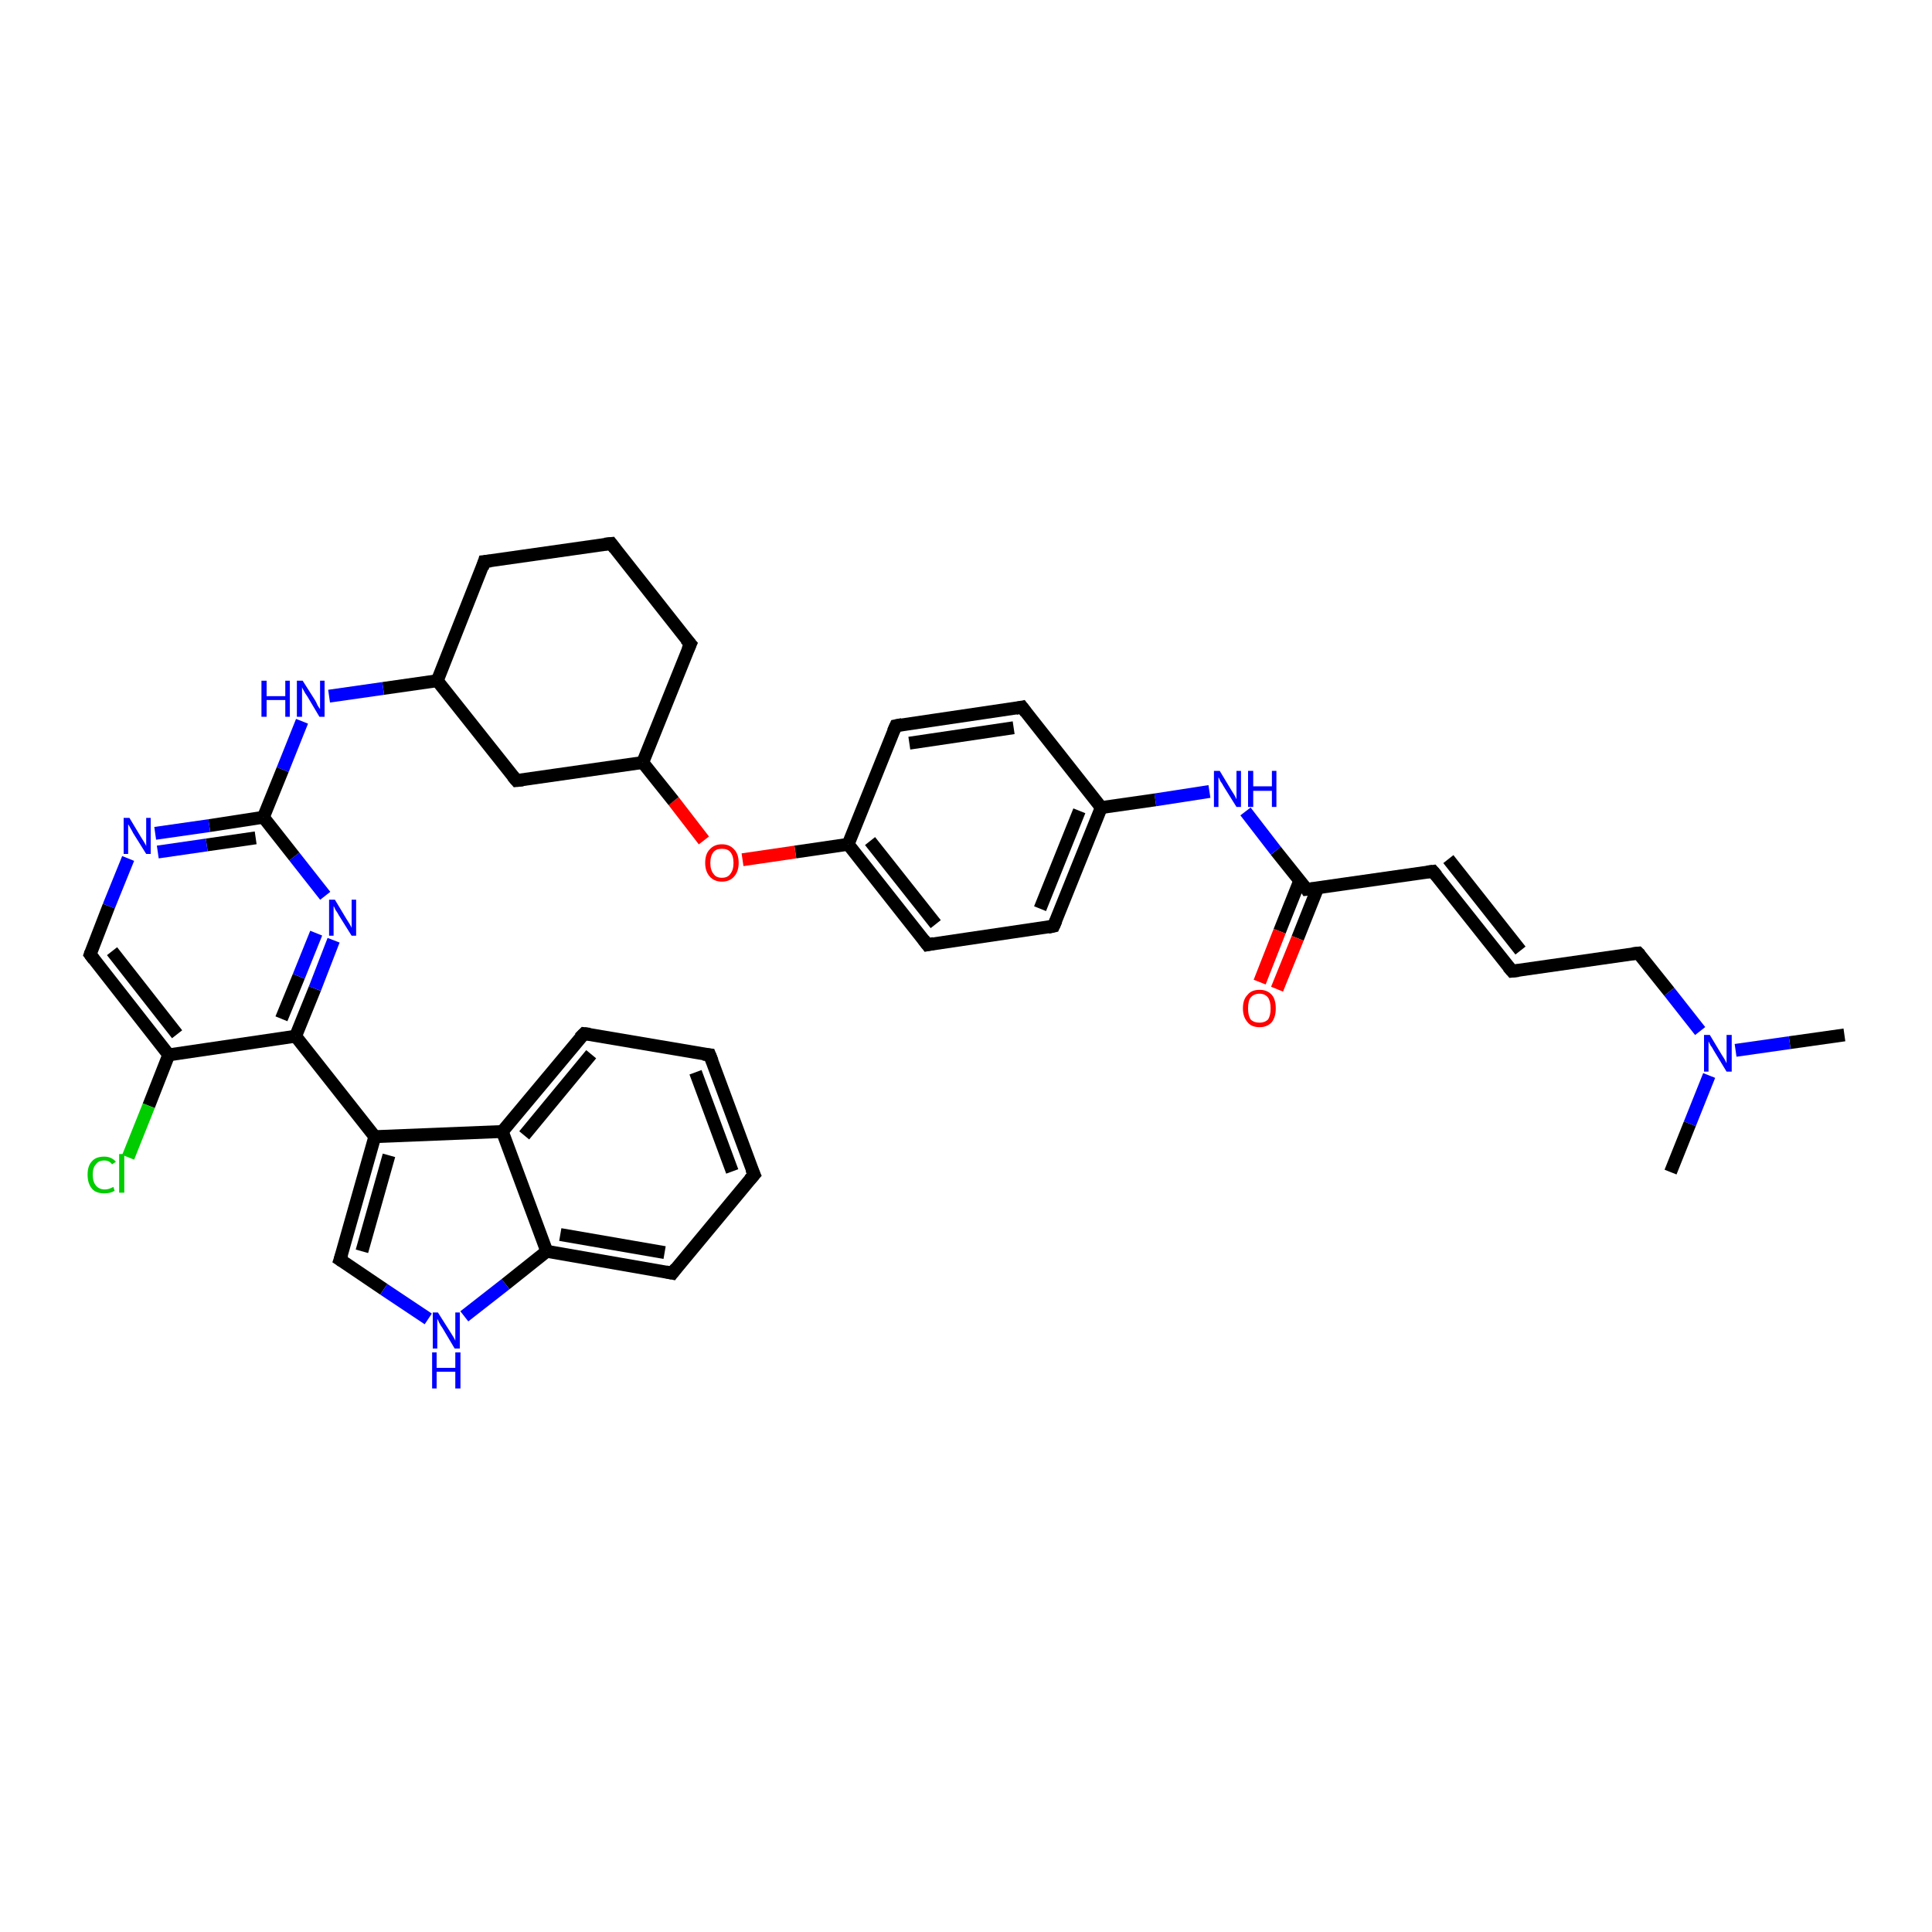 <?xml version='1.0' encoding='iso-8859-1'?>
<svg version='1.1' baseProfile='full'
              xmlns='http://www.w3.org/2000/svg'
                      xmlns:rdkit='http://www.rdkit.org/xml'
                      xmlns:xlink='http://www.w3.org/1999/xlink'
                  xml:space='preserve'
width='300px' height='300px' viewBox='0 0 300 300'>
<!-- END OF HEADER -->
<rect style='opacity:1.0;fill:#FFFFFF;stroke:none' width='300.0' height='300.0' x='0.0' y='0.0'> </rect>
<path class='bond-0 atom-0 atom-1' d='M 286.4,160.7 L 277.9,161.9' style='fill:none;fill-rule:evenodd;stroke:#000000;stroke-width:2.0px;stroke-linecap:butt;stroke-linejoin:miter;stroke-opacity:1' />
<path class='bond-0 atom-0 atom-1' d='M 277.9,161.9 L 269.5,163.1' style='fill:none;fill-rule:evenodd;stroke:#0000FF;stroke-width:2.0px;stroke-linecap:butt;stroke-linejoin:miter;stroke-opacity:1' />
<path class='bond-1 atom-1 atom-2' d='M 265.4,167.0 L 262.4,174.5' style='fill:none;fill-rule:evenodd;stroke:#0000FF;stroke-width:2.0px;stroke-linecap:butt;stroke-linejoin:miter;stroke-opacity:1' />
<path class='bond-1 atom-1 atom-2' d='M 262.4,174.5 L 259.4,182.0' style='fill:none;fill-rule:evenodd;stroke:#000000;stroke-width:2.0px;stroke-linecap:butt;stroke-linejoin:miter;stroke-opacity:1' />
<path class='bond-2 atom-1 atom-3' d='M 264.0,160.1 L 259.2,154.0' style='fill:none;fill-rule:evenodd;stroke:#0000FF;stroke-width:2.0px;stroke-linecap:butt;stroke-linejoin:miter;stroke-opacity:1' />
<path class='bond-2 atom-1 atom-3' d='M 259.2,154.0 L 254.4,148.0' style='fill:none;fill-rule:evenodd;stroke:#000000;stroke-width:2.0px;stroke-linecap:butt;stroke-linejoin:miter;stroke-opacity:1' />
<path class='bond-3 atom-3 atom-4' d='M 254.4,148.0 L 234.8,150.8' style='fill:none;fill-rule:evenodd;stroke:#000000;stroke-width:2.0px;stroke-linecap:butt;stroke-linejoin:miter;stroke-opacity:1' />
<path class='bond-4 atom-4 atom-5' d='M 234.8,150.8 L 222.5,135.3' style='fill:none;fill-rule:evenodd;stroke:#000000;stroke-width:2.0px;stroke-linecap:butt;stroke-linejoin:miter;stroke-opacity:1' />
<path class='bond-4 atom-4 atom-5' d='M 236.1,147.6 L 224.9,133.4' style='fill:none;fill-rule:evenodd;stroke:#000000;stroke-width:2.0px;stroke-linecap:butt;stroke-linejoin:miter;stroke-opacity:1' />
<path class='bond-5 atom-5 atom-6' d='M 222.5,135.3 L 202.9,138.1' style='fill:none;fill-rule:evenodd;stroke:#000000;stroke-width:2.0px;stroke-linecap:butt;stroke-linejoin:miter;stroke-opacity:1' />
<path class='bond-6 atom-6 atom-7' d='M 201.8,136.8 L 198.7,144.6' style='fill:none;fill-rule:evenodd;stroke:#000000;stroke-width:2.0px;stroke-linecap:butt;stroke-linejoin:miter;stroke-opacity:1' />
<path class='bond-6 atom-6 atom-7' d='M 198.7,144.6 L 195.6,152.5' style='fill:none;fill-rule:evenodd;stroke:#FF0000;stroke-width:2.0px;stroke-linecap:butt;stroke-linejoin:miter;stroke-opacity:1' />
<path class='bond-6 atom-6 atom-7' d='M 204.6,137.9 L 201.5,145.7' style='fill:none;fill-rule:evenodd;stroke:#000000;stroke-width:2.0px;stroke-linecap:butt;stroke-linejoin:miter;stroke-opacity:1' />
<path class='bond-6 atom-6 atom-7' d='M 201.5,145.7 L 198.3,153.6' style='fill:none;fill-rule:evenodd;stroke:#FF0000;stroke-width:2.0px;stroke-linecap:butt;stroke-linejoin:miter;stroke-opacity:1' />
<path class='bond-7 atom-6 atom-8' d='M 202.9,138.1 L 198.1,132.1' style='fill:none;fill-rule:evenodd;stroke:#000000;stroke-width:2.0px;stroke-linecap:butt;stroke-linejoin:miter;stroke-opacity:1' />
<path class='bond-7 atom-6 atom-8' d='M 198.1,132.1 L 193.4,126.0' style='fill:none;fill-rule:evenodd;stroke:#0000FF;stroke-width:2.0px;stroke-linecap:butt;stroke-linejoin:miter;stroke-opacity:1' />
<path class='bond-8 atom-8 atom-9' d='M 187.8,122.9 L 179.4,124.2' style='fill:none;fill-rule:evenodd;stroke:#0000FF;stroke-width:2.0px;stroke-linecap:butt;stroke-linejoin:miter;stroke-opacity:1' />
<path class='bond-8 atom-8 atom-9' d='M 179.4,124.2 L 171.0,125.4' style='fill:none;fill-rule:evenodd;stroke:#000000;stroke-width:2.0px;stroke-linecap:butt;stroke-linejoin:miter;stroke-opacity:1' />
<path class='bond-9 atom-9 atom-10' d='M 171.0,125.4 L 163.6,143.8' style='fill:none;fill-rule:evenodd;stroke:#000000;stroke-width:2.0px;stroke-linecap:butt;stroke-linejoin:miter;stroke-opacity:1' />
<path class='bond-9 atom-9 atom-10' d='M 167.6,125.9 L 161.5,141.1' style='fill:none;fill-rule:evenodd;stroke:#000000;stroke-width:2.0px;stroke-linecap:butt;stroke-linejoin:miter;stroke-opacity:1' />
<path class='bond-10 atom-10 atom-11' d='M 163.6,143.8 L 144.0,146.7' style='fill:none;fill-rule:evenodd;stroke:#000000;stroke-width:2.0px;stroke-linecap:butt;stroke-linejoin:miter;stroke-opacity:1' />
<path class='bond-11 atom-11 atom-12' d='M 144.0,146.7 L 131.7,131.1' style='fill:none;fill-rule:evenodd;stroke:#000000;stroke-width:2.0px;stroke-linecap:butt;stroke-linejoin:miter;stroke-opacity:1' />
<path class='bond-11 atom-11 atom-12' d='M 145.3,143.5 L 135.1,130.6' style='fill:none;fill-rule:evenodd;stroke:#000000;stroke-width:2.0px;stroke-linecap:butt;stroke-linejoin:miter;stroke-opacity:1' />
<path class='bond-12 atom-12 atom-13' d='M 131.7,131.1 L 123.5,132.3' style='fill:none;fill-rule:evenodd;stroke:#000000;stroke-width:2.0px;stroke-linecap:butt;stroke-linejoin:miter;stroke-opacity:1' />
<path class='bond-12 atom-12 atom-13' d='M 123.5,132.3 L 115.3,133.5' style='fill:none;fill-rule:evenodd;stroke:#FF0000;stroke-width:2.0px;stroke-linecap:butt;stroke-linejoin:miter;stroke-opacity:1' />
<path class='bond-13 atom-13 atom-14' d='M 109.3,130.5 L 104.6,124.4' style='fill:none;fill-rule:evenodd;stroke:#FF0000;stroke-width:2.0px;stroke-linecap:butt;stroke-linejoin:miter;stroke-opacity:1' />
<path class='bond-13 atom-13 atom-14' d='M 104.6,124.4 L 99.8,118.4' style='fill:none;fill-rule:evenodd;stroke:#000000;stroke-width:2.0px;stroke-linecap:butt;stroke-linejoin:miter;stroke-opacity:1' />
<path class='bond-14 atom-14 atom-15' d='M 99.8,118.4 L 107.2,100.0' style='fill:none;fill-rule:evenodd;stroke:#000000;stroke-width:2.0px;stroke-linecap:butt;stroke-linejoin:miter;stroke-opacity:1' />
<path class='bond-15 atom-15 atom-16' d='M 107.2,100.0 L 94.9,84.4' style='fill:none;fill-rule:evenodd;stroke:#000000;stroke-width:2.0px;stroke-linecap:butt;stroke-linejoin:miter;stroke-opacity:1' />
<path class='bond-16 atom-16 atom-17' d='M 94.9,84.4 L 75.2,87.2' style='fill:none;fill-rule:evenodd;stroke:#000000;stroke-width:2.0px;stroke-linecap:butt;stroke-linejoin:miter;stroke-opacity:1' />
<path class='bond-17 atom-17 atom-18' d='M 75.2,87.2 L 67.9,105.7' style='fill:none;fill-rule:evenodd;stroke:#000000;stroke-width:2.0px;stroke-linecap:butt;stroke-linejoin:miter;stroke-opacity:1' />
<path class='bond-18 atom-18 atom-19' d='M 67.9,105.7 L 80.2,121.2' style='fill:none;fill-rule:evenodd;stroke:#000000;stroke-width:2.0px;stroke-linecap:butt;stroke-linejoin:miter;stroke-opacity:1' />
<path class='bond-19 atom-18 atom-20' d='M 67.9,105.7 L 59.5,106.9' style='fill:none;fill-rule:evenodd;stroke:#000000;stroke-width:2.0px;stroke-linecap:butt;stroke-linejoin:miter;stroke-opacity:1' />
<path class='bond-19 atom-18 atom-20' d='M 59.5,106.9 L 51.1,108.1' style='fill:none;fill-rule:evenodd;stroke:#0000FF;stroke-width:2.0px;stroke-linecap:butt;stroke-linejoin:miter;stroke-opacity:1' />
<path class='bond-20 atom-20 atom-21' d='M 46.9,112.0 L 43.9,119.5' style='fill:none;fill-rule:evenodd;stroke:#0000FF;stroke-width:2.0px;stroke-linecap:butt;stroke-linejoin:miter;stroke-opacity:1' />
<path class='bond-20 atom-20 atom-21' d='M 43.9,119.5 L 40.9,126.9' style='fill:none;fill-rule:evenodd;stroke:#000000;stroke-width:2.0px;stroke-linecap:butt;stroke-linejoin:miter;stroke-opacity:1' />
<path class='bond-21 atom-21 atom-22' d='M 40.9,126.9 L 32.5,128.2' style='fill:none;fill-rule:evenodd;stroke:#000000;stroke-width:2.0px;stroke-linecap:butt;stroke-linejoin:miter;stroke-opacity:1' />
<path class='bond-21 atom-21 atom-22' d='M 32.5,128.2 L 24.1,129.4' style='fill:none;fill-rule:evenodd;stroke:#0000FF;stroke-width:2.0px;stroke-linecap:butt;stroke-linejoin:miter;stroke-opacity:1' />
<path class='bond-21 atom-21 atom-22' d='M 39.7,130.1 L 32.1,131.2' style='fill:none;fill-rule:evenodd;stroke:#000000;stroke-width:2.0px;stroke-linecap:butt;stroke-linejoin:miter;stroke-opacity:1' />
<path class='bond-21 atom-21 atom-22' d='M 32.1,131.2 L 24.5,132.3' style='fill:none;fill-rule:evenodd;stroke:#0000FF;stroke-width:2.0px;stroke-linecap:butt;stroke-linejoin:miter;stroke-opacity:1' />
<path class='bond-22 atom-22 atom-23' d='M 19.9,133.3 L 16.9,140.7' style='fill:none;fill-rule:evenodd;stroke:#0000FF;stroke-width:2.0px;stroke-linecap:butt;stroke-linejoin:miter;stroke-opacity:1' />
<path class='bond-22 atom-22 atom-23' d='M 16.9,140.7 L 14.0,148.2' style='fill:none;fill-rule:evenodd;stroke:#000000;stroke-width:2.0px;stroke-linecap:butt;stroke-linejoin:miter;stroke-opacity:1' />
<path class='bond-23 atom-23 atom-24' d='M 14.0,148.2 L 26.2,163.8' style='fill:none;fill-rule:evenodd;stroke:#000000;stroke-width:2.0px;stroke-linecap:butt;stroke-linejoin:miter;stroke-opacity:1' />
<path class='bond-23 atom-23 atom-24' d='M 17.4,147.7 L 27.5,160.6' style='fill:none;fill-rule:evenodd;stroke:#000000;stroke-width:2.0px;stroke-linecap:butt;stroke-linejoin:miter;stroke-opacity:1' />
<path class='bond-24 atom-24 atom-25' d='M 26.2,163.8 L 23.1,171.7' style='fill:none;fill-rule:evenodd;stroke:#000000;stroke-width:2.0px;stroke-linecap:butt;stroke-linejoin:miter;stroke-opacity:1' />
<path class='bond-24 atom-24 atom-25' d='M 23.1,171.7 L 19.9,179.7' style='fill:none;fill-rule:evenodd;stroke:#00CC00;stroke-width:2.0px;stroke-linecap:butt;stroke-linejoin:miter;stroke-opacity:1' />
<path class='bond-25 atom-24 atom-26' d='M 26.2,163.8 L 45.9,160.9' style='fill:none;fill-rule:evenodd;stroke:#000000;stroke-width:2.0px;stroke-linecap:butt;stroke-linejoin:miter;stroke-opacity:1' />
<path class='bond-26 atom-26 atom-27' d='M 45.9,160.9 L 48.9,153.5' style='fill:none;fill-rule:evenodd;stroke:#000000;stroke-width:2.0px;stroke-linecap:butt;stroke-linejoin:miter;stroke-opacity:1' />
<path class='bond-26 atom-26 atom-27' d='M 48.9,153.5 L 51.8,146.0' style='fill:none;fill-rule:evenodd;stroke:#0000FF;stroke-width:2.0px;stroke-linecap:butt;stroke-linejoin:miter;stroke-opacity:1' />
<path class='bond-26 atom-26 atom-27' d='M 43.7,158.2 L 46.4,151.6' style='fill:none;fill-rule:evenodd;stroke:#000000;stroke-width:2.0px;stroke-linecap:butt;stroke-linejoin:miter;stroke-opacity:1' />
<path class='bond-26 atom-26 atom-27' d='M 46.4,151.6 L 49.1,144.9' style='fill:none;fill-rule:evenodd;stroke:#0000FF;stroke-width:2.0px;stroke-linecap:butt;stroke-linejoin:miter;stroke-opacity:1' />
<path class='bond-27 atom-26 atom-28' d='M 45.9,160.9 L 58.2,176.5' style='fill:none;fill-rule:evenodd;stroke:#000000;stroke-width:2.0px;stroke-linecap:butt;stroke-linejoin:miter;stroke-opacity:1' />
<path class='bond-28 atom-28 atom-29' d='M 58.2,176.5 L 52.8,195.6' style='fill:none;fill-rule:evenodd;stroke:#000000;stroke-width:2.0px;stroke-linecap:butt;stroke-linejoin:miter;stroke-opacity:1' />
<path class='bond-28 atom-28 atom-29' d='M 60.4,179.4 L 56.2,194.3' style='fill:none;fill-rule:evenodd;stroke:#000000;stroke-width:2.0px;stroke-linecap:butt;stroke-linejoin:miter;stroke-opacity:1' />
<path class='bond-29 atom-29 atom-30' d='M 52.8,195.6 L 59.6,200.2' style='fill:none;fill-rule:evenodd;stroke:#000000;stroke-width:2.0px;stroke-linecap:butt;stroke-linejoin:miter;stroke-opacity:1' />
<path class='bond-29 atom-29 atom-30' d='M 59.6,200.2 L 66.5,204.8' style='fill:none;fill-rule:evenodd;stroke:#0000FF;stroke-width:2.0px;stroke-linecap:butt;stroke-linejoin:miter;stroke-opacity:1' />
<path class='bond-30 atom-30 atom-31' d='M 72.1,204.4 L 78.5,199.4' style='fill:none;fill-rule:evenodd;stroke:#0000FF;stroke-width:2.0px;stroke-linecap:butt;stroke-linejoin:miter;stroke-opacity:1' />
<path class='bond-30 atom-30 atom-31' d='M 78.5,199.4 L 84.9,194.3' style='fill:none;fill-rule:evenodd;stroke:#000000;stroke-width:2.0px;stroke-linecap:butt;stroke-linejoin:miter;stroke-opacity:1' />
<path class='bond-31 atom-31 atom-32' d='M 84.9,194.3 L 104.4,197.7' style='fill:none;fill-rule:evenodd;stroke:#000000;stroke-width:2.0px;stroke-linecap:butt;stroke-linejoin:miter;stroke-opacity:1' />
<path class='bond-31 atom-31 atom-32' d='M 87.0,191.7 L 103.2,194.5' style='fill:none;fill-rule:evenodd;stroke:#000000;stroke-width:2.0px;stroke-linecap:butt;stroke-linejoin:miter;stroke-opacity:1' />
<path class='bond-32 atom-32 atom-33' d='M 104.4,197.7 L 117.1,182.4' style='fill:none;fill-rule:evenodd;stroke:#000000;stroke-width:2.0px;stroke-linecap:butt;stroke-linejoin:miter;stroke-opacity:1' />
<path class='bond-33 atom-33 atom-34' d='M 117.1,182.4 L 110.2,163.8' style='fill:none;fill-rule:evenodd;stroke:#000000;stroke-width:2.0px;stroke-linecap:butt;stroke-linejoin:miter;stroke-opacity:1' />
<path class='bond-33 atom-33 atom-34' d='M 113.7,181.9 L 108.0,166.5' style='fill:none;fill-rule:evenodd;stroke:#000000;stroke-width:2.0px;stroke-linecap:butt;stroke-linejoin:miter;stroke-opacity:1' />
<path class='bond-34 atom-34 atom-35' d='M 110.2,163.8 L 90.7,160.5' style='fill:none;fill-rule:evenodd;stroke:#000000;stroke-width:2.0px;stroke-linecap:butt;stroke-linejoin:miter;stroke-opacity:1' />
<path class='bond-35 atom-35 atom-36' d='M 90.7,160.5 L 78.0,175.7' style='fill:none;fill-rule:evenodd;stroke:#000000;stroke-width:2.0px;stroke-linecap:butt;stroke-linejoin:miter;stroke-opacity:1' />
<path class='bond-35 atom-35 atom-36' d='M 91.8,163.7 L 81.4,176.3' style='fill:none;fill-rule:evenodd;stroke:#000000;stroke-width:2.0px;stroke-linecap:butt;stroke-linejoin:miter;stroke-opacity:1' />
<path class='bond-36 atom-12 atom-37' d='M 131.7,131.1 L 139.1,112.7' style='fill:none;fill-rule:evenodd;stroke:#000000;stroke-width:2.0px;stroke-linecap:butt;stroke-linejoin:miter;stroke-opacity:1' />
<path class='bond-37 atom-37 atom-38' d='M 139.1,112.7 L 158.7,109.8' style='fill:none;fill-rule:evenodd;stroke:#000000;stroke-width:2.0px;stroke-linecap:butt;stroke-linejoin:miter;stroke-opacity:1' />
<path class='bond-37 atom-37 atom-38' d='M 141.2,115.4 L 157.4,113.0' style='fill:none;fill-rule:evenodd;stroke:#000000;stroke-width:2.0px;stroke-linecap:butt;stroke-linejoin:miter;stroke-opacity:1' />
<path class='bond-38 atom-38 atom-9' d='M 158.7,109.8 L 171.0,125.4' style='fill:none;fill-rule:evenodd;stroke:#000000;stroke-width:2.0px;stroke-linecap:butt;stroke-linejoin:miter;stroke-opacity:1' />
<path class='bond-39 atom-19 atom-14' d='M 80.2,121.2 L 99.8,118.4' style='fill:none;fill-rule:evenodd;stroke:#000000;stroke-width:2.0px;stroke-linecap:butt;stroke-linejoin:miter;stroke-opacity:1' />
<path class='bond-40 atom-27 atom-21' d='M 50.5,139.1 L 45.7,133.0' style='fill:none;fill-rule:evenodd;stroke:#0000FF;stroke-width:2.0px;stroke-linecap:butt;stroke-linejoin:miter;stroke-opacity:1' />
<path class='bond-40 atom-27 atom-21' d='M 45.7,133.0 L 40.9,126.9' style='fill:none;fill-rule:evenodd;stroke:#000000;stroke-width:2.0px;stroke-linecap:butt;stroke-linejoin:miter;stroke-opacity:1' />
<path class='bond-41 atom-36 atom-28' d='M 78.0,175.7 L 58.2,176.5' style='fill:none;fill-rule:evenodd;stroke:#000000;stroke-width:2.0px;stroke-linecap:butt;stroke-linejoin:miter;stroke-opacity:1' />
<path class='bond-42 atom-36 atom-31' d='M 78.0,175.7 L 84.9,194.3' style='fill:none;fill-rule:evenodd;stroke:#000000;stroke-width:2.0px;stroke-linecap:butt;stroke-linejoin:miter;stroke-opacity:1' />
<path d='M 254.7,148.3 L 254.4,148.0 L 253.5,148.1' style='fill:none;stroke:#000000;stroke-width:2.0px;stroke-linecap:butt;stroke-linejoin:miter;stroke-opacity:1;' />
<path d='M 235.8,150.7 L 234.8,150.8 L 234.2,150.1' style='fill:none;stroke:#000000;stroke-width:2.0px;stroke-linecap:butt;stroke-linejoin:miter;stroke-opacity:1;' />
<path d='M 223.1,136.0 L 222.5,135.3 L 221.6,135.4' style='fill:none;stroke:#000000;stroke-width:2.0px;stroke-linecap:butt;stroke-linejoin:miter;stroke-opacity:1;' />
<path d='M 203.9,138.0 L 202.9,138.1 L 202.7,137.8' style='fill:none;stroke:#000000;stroke-width:2.0px;stroke-linecap:butt;stroke-linejoin:miter;stroke-opacity:1;' />
<path d='M 164.0,142.9 L 163.6,143.8 L 162.7,144.0' style='fill:none;stroke:#000000;stroke-width:2.0px;stroke-linecap:butt;stroke-linejoin:miter;stroke-opacity:1;' />
<path d='M 145.0,146.5 L 144.0,146.7 L 143.4,145.9' style='fill:none;stroke:#000000;stroke-width:2.0px;stroke-linecap:butt;stroke-linejoin:miter;stroke-opacity:1;' />
<path d='M 106.8,100.9 L 107.2,100.0 L 106.5,99.2' style='fill:none;stroke:#000000;stroke-width:2.0px;stroke-linecap:butt;stroke-linejoin:miter;stroke-opacity:1;' />
<path d='M 95.5,85.2 L 94.9,84.4 L 93.9,84.5' style='fill:none;stroke:#000000;stroke-width:2.0px;stroke-linecap:butt;stroke-linejoin:miter;stroke-opacity:1;' />
<path d='M 76.2,87.1 L 75.2,87.2 L 74.9,88.2' style='fill:none;stroke:#000000;stroke-width:2.0px;stroke-linecap:butt;stroke-linejoin:miter;stroke-opacity:1;' />
<path d='M 79.6,120.5 L 80.2,121.2 L 81.2,121.1' style='fill:none;stroke:#000000;stroke-width:2.0px;stroke-linecap:butt;stroke-linejoin:miter;stroke-opacity:1;' />
<path d='M 14.1,147.9 L 14.0,148.2 L 14.6,149.0' style='fill:none;stroke:#000000;stroke-width:2.0px;stroke-linecap:butt;stroke-linejoin:miter;stroke-opacity:1;' />
<path d='M 53.1,194.7 L 52.8,195.6 L 53.1,195.8' style='fill:none;stroke:#000000;stroke-width:2.0px;stroke-linecap:butt;stroke-linejoin:miter;stroke-opacity:1;' />
<path d='M 103.4,197.5 L 104.4,197.7 L 105.0,196.9' style='fill:none;stroke:#000000;stroke-width:2.0px;stroke-linecap:butt;stroke-linejoin:miter;stroke-opacity:1;' />
<path d='M 116.4,183.2 L 117.1,182.4 L 116.7,181.5' style='fill:none;stroke:#000000;stroke-width:2.0px;stroke-linecap:butt;stroke-linejoin:miter;stroke-opacity:1;' />
<path d='M 110.6,164.8 L 110.2,163.8 L 109.2,163.7' style='fill:none;stroke:#000000;stroke-width:2.0px;stroke-linecap:butt;stroke-linejoin:miter;stroke-opacity:1;' />
<path d='M 91.6,160.6 L 90.7,160.5 L 90.0,161.2' style='fill:none;stroke:#000000;stroke-width:2.0px;stroke-linecap:butt;stroke-linejoin:miter;stroke-opacity:1;' />
<path d='M 138.7,113.6 L 139.1,112.7 L 140.1,112.5' style='fill:none;stroke:#000000;stroke-width:2.0px;stroke-linecap:butt;stroke-linejoin:miter;stroke-opacity:1;' />
<path d='M 157.7,110.0 L 158.7,109.8 L 159.3,110.6' style='fill:none;stroke:#000000;stroke-width:2.0px;stroke-linecap:butt;stroke-linejoin:miter;stroke-opacity:1;' />
<path class='atom-1' d='M 265.5 160.7
L 267.3 163.7
Q 267.5 164.0, 267.8 164.5
Q 268.1 165.1, 268.1 165.1
L 268.1 160.7
L 268.9 160.7
L 268.9 166.4
L 268.1 166.4
L 266.1 163.1
Q 265.9 162.7, 265.6 162.3
Q 265.4 161.9, 265.3 161.7
L 265.3 166.4
L 264.6 166.4
L 264.6 160.7
L 265.5 160.7
' fill='#0000FF'/>
<path class='atom-7' d='M 193.0 156.6
Q 193.0 155.2, 193.7 154.5
Q 194.3 153.7, 195.6 153.7
Q 196.8 153.7, 197.5 154.5
Q 198.1 155.2, 198.1 156.6
Q 198.1 157.9, 197.5 158.7
Q 196.8 159.5, 195.6 159.5
Q 194.3 159.5, 193.7 158.7
Q 193.0 157.9, 193.0 156.6
M 195.6 158.8
Q 196.4 158.8, 196.9 158.3
Q 197.3 157.7, 197.3 156.6
Q 197.3 155.5, 196.9 154.9
Q 196.4 154.3, 195.6 154.3
Q 194.7 154.3, 194.2 154.9
Q 193.8 155.4, 193.8 156.6
Q 193.8 157.7, 194.2 158.3
Q 194.7 158.8, 195.6 158.8
' fill='#FF0000'/>
<path class='atom-8' d='M 189.4 119.7
L 191.2 122.7
Q 191.4 123.0, 191.7 123.5
Q 192.0 124.1, 192.0 124.1
L 192.0 119.7
L 192.7 119.7
L 192.7 125.3
L 192.0 125.3
L 190.0 122.1
Q 189.8 121.7, 189.5 121.3
Q 189.3 120.8, 189.2 120.7
L 189.2 125.3
L 188.5 125.3
L 188.5 119.7
L 189.4 119.7
' fill='#0000FF'/>
<path class='atom-8' d='M 193.8 119.7
L 194.6 119.7
L 194.6 122.1
L 197.5 122.1
L 197.5 119.7
L 198.2 119.7
L 198.2 125.3
L 197.5 125.3
L 197.5 122.8
L 194.6 122.8
L 194.6 125.3
L 193.8 125.3
L 193.8 119.7
' fill='#0000FF'/>
<path class='atom-13' d='M 109.5 134.0
Q 109.5 132.6, 110.2 131.9
Q 110.9 131.1, 112.1 131.1
Q 113.3 131.1, 114.0 131.9
Q 114.7 132.6, 114.7 134.0
Q 114.7 135.3, 114.0 136.1
Q 113.3 136.9, 112.1 136.9
Q 110.9 136.9, 110.2 136.1
Q 109.5 135.3, 109.5 134.0
M 112.1 136.3
Q 113.0 136.3, 113.4 135.7
Q 113.9 135.1, 113.9 134.0
Q 113.9 132.9, 113.4 132.3
Q 113.0 131.8, 112.1 131.8
Q 111.2 131.8, 110.8 132.3
Q 110.3 132.9, 110.3 134.0
Q 110.3 135.1, 110.8 135.7
Q 111.2 136.3, 112.1 136.3
' fill='#FF0000'/>
<path class='atom-20' d='M 40.6 105.7
L 41.4 105.7
L 41.4 108.1
L 44.3 108.1
L 44.3 105.7
L 45.0 105.7
L 45.0 111.3
L 44.3 111.3
L 44.3 108.7
L 41.4 108.7
L 41.4 111.3
L 40.6 111.3
L 40.6 105.7
' fill='#0000FF'/>
<path class='atom-20' d='M 47.0 105.7
L 48.9 108.7
Q 49.1 109.0, 49.3 109.5
Q 49.6 110.0, 49.7 110.1
L 49.7 105.7
L 50.4 105.7
L 50.4 111.3
L 49.6 111.3
L 47.7 108.1
Q 47.4 107.7, 47.2 107.3
Q 46.9 106.8, 46.9 106.7
L 46.9 111.3
L 46.1 111.3
L 46.1 105.7
L 47.0 105.7
' fill='#0000FF'/>
<path class='atom-22' d='M 20.1 127.0
L 21.9 130.0
Q 22.1 130.3, 22.4 130.8
Q 22.7 131.3, 22.7 131.4
L 22.7 127.0
L 23.4 127.0
L 23.4 132.6
L 22.7 132.6
L 20.7 129.4
Q 20.5 129.0, 20.2 128.5
Q 20.0 128.1, 19.9 128.0
L 19.9 132.6
L 19.2 132.6
L 19.2 127.0
L 20.1 127.0
' fill='#0000FF'/>
<path class='atom-25' d='M 13.6 182.4
Q 13.6 181.0, 14.3 180.3
Q 14.9 179.6, 16.2 179.6
Q 17.3 179.6, 18.0 180.4
L 17.4 180.8
Q 17.0 180.2, 16.2 180.2
Q 15.3 180.2, 14.9 180.8
Q 14.4 181.3, 14.4 182.4
Q 14.4 183.5, 14.9 184.1
Q 15.4 184.7, 16.3 184.7
Q 16.9 184.7, 17.6 184.3
L 17.8 184.9
Q 17.5 185.1, 17.1 185.2
Q 16.7 185.3, 16.2 185.3
Q 14.9 185.3, 14.3 184.6
Q 13.6 183.8, 13.6 182.4
' fill='#00CC00'/>
<path class='atom-25' d='M 18.5 179.2
L 19.3 179.2
L 19.3 185.2
L 18.5 185.2
L 18.5 179.2
' fill='#00CC00'/>
<path class='atom-27' d='M 52.0 139.7
L 53.8 142.7
Q 54.0 143.0, 54.3 143.5
Q 54.6 144.0, 54.6 144.1
L 54.6 139.7
L 55.3 139.7
L 55.3 145.3
L 54.6 145.3
L 52.6 142.1
Q 52.4 141.7, 52.1 141.3
Q 51.9 140.8, 51.8 140.7
L 51.8 145.3
L 51.1 145.3
L 51.1 139.7
L 52.0 139.7
' fill='#0000FF'/>
<path class='atom-30' d='M 68.0 203.8
L 69.9 206.8
Q 70.1 207.1, 70.4 207.6
Q 70.7 208.1, 70.7 208.2
L 70.7 203.8
L 71.4 203.8
L 71.4 209.4
L 70.6 209.4
L 68.7 206.2
Q 68.4 205.8, 68.2 205.4
Q 68.0 204.9, 67.9 204.8
L 67.9 209.4
L 67.2 209.4
L 67.2 203.8
L 68.0 203.8
' fill='#0000FF'/>
<path class='atom-30' d='M 67.1 210.0
L 67.8 210.0
L 67.8 212.4
L 70.7 212.4
L 70.7 210.0
L 71.5 210.0
L 71.5 215.6
L 70.7 215.6
L 70.7 213.0
L 67.8 213.0
L 67.8 215.6
L 67.1 215.6
L 67.1 210.0
' fill='#0000FF'/>
</svg>
